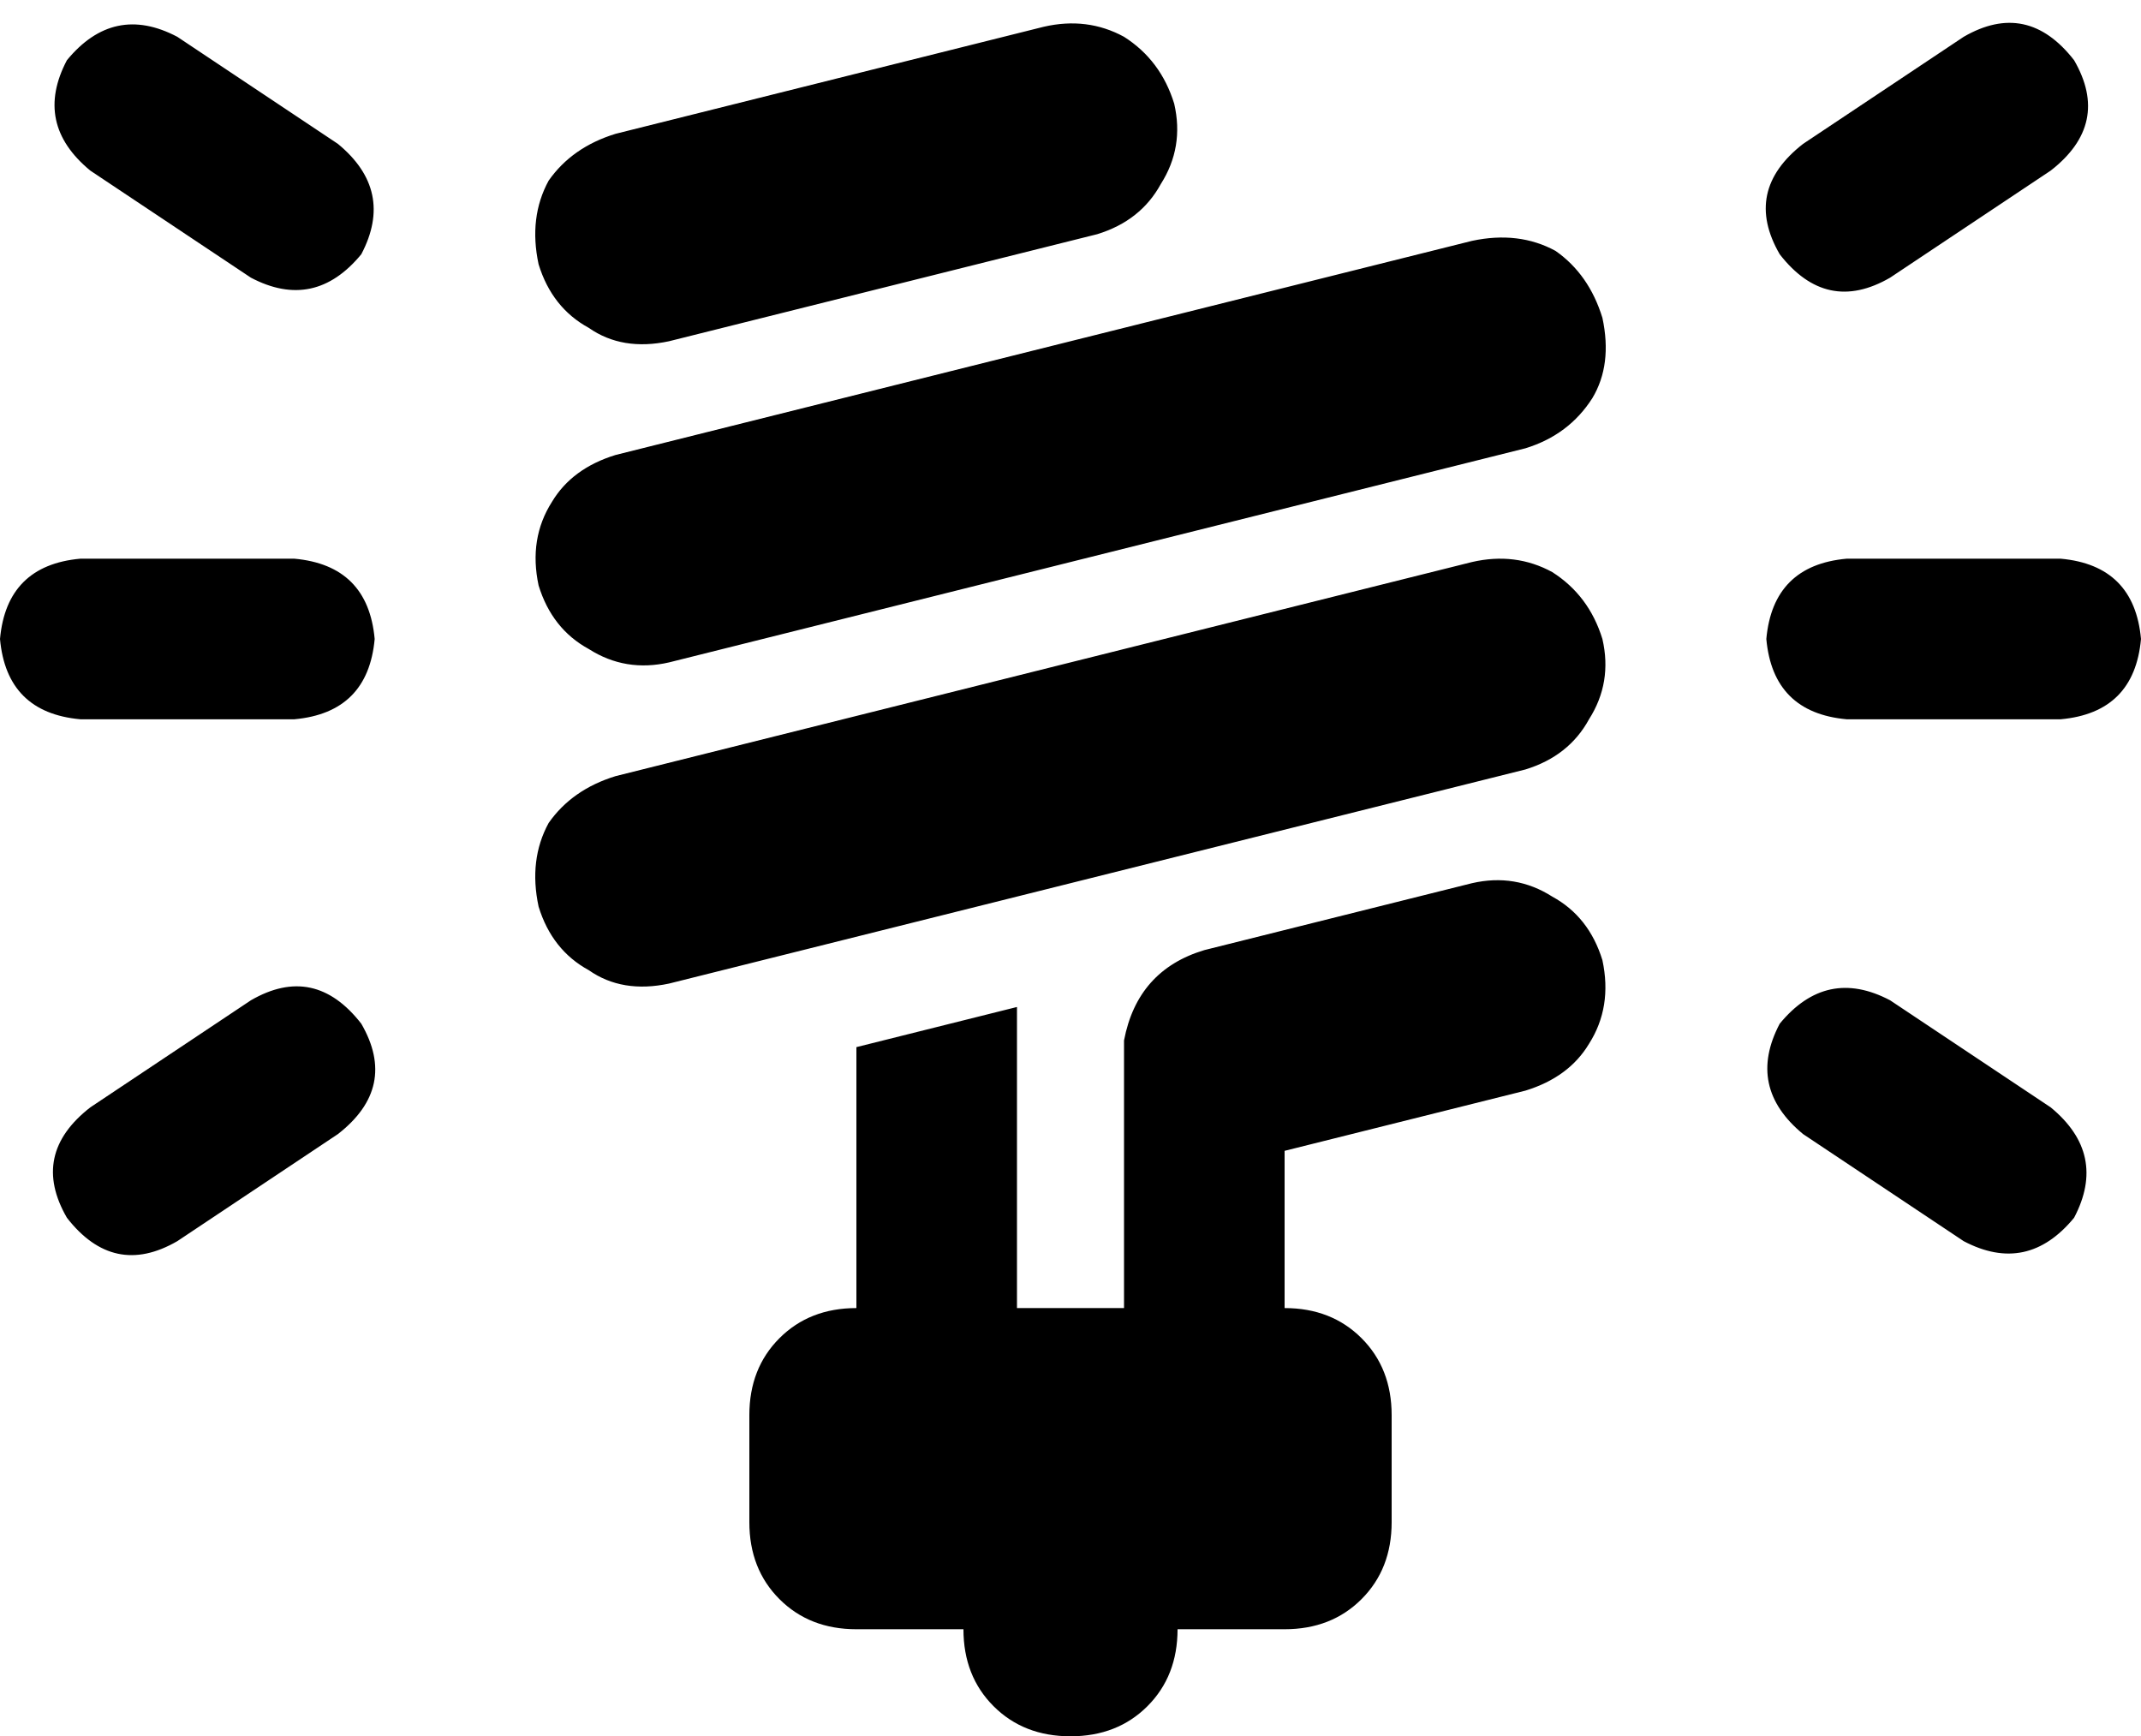<svg xmlns="http://www.w3.org/2000/svg" viewBox="0 0 640 519">
  <path d="M 351 31 Q 354 44 347 55 L 347 55 L 347 55 Q 341 66 328 70 L 200 102 L 200 102 Q 186 105 176 98 Q 165 92 161 79 Q 158 65 164 54 Q 171 44 184 40 L 312 8 L 312 8 Q 325 5 336 11 Q 347 18 351 31 L 351 31 Z M 456 134 L 200 198 L 456 134 L 200 198 Q 187 201 176 194 Q 165 188 161 175 Q 158 161 165 150 Q 171 140 184 136 L 440 72 L 440 72 Q 454 69 465 75 Q 475 82 479 95 Q 482 109 476 119 Q 469 130 456 134 L 456 134 Z M 479 191 Q 482 204 475 215 L 475 215 L 475 215 Q 469 226 456 230 L 200 294 L 200 294 Q 186 297 176 290 Q 165 284 161 271 Q 158 257 164 246 Q 171 236 184 232 L 440 168 L 440 168 Q 453 165 464 171 Q 475 178 479 191 L 479 191 Z M 256 391 L 256 313 L 256 391 L 256 313 L 304 301 L 304 301 L 304 391 L 304 391 L 384 391 L 384 391 Q 398 391 407 400 Q 416 409 416 423 L 416 455 L 416 455 Q 416 469 407 478 Q 398 487 384 487 L 352 487 L 352 487 Q 352 501 343 510 Q 334 519 320 519 Q 306 519 297 510 Q 288 501 288 487 L 256 487 L 256 487 Q 242 487 233 478 Q 224 469 224 455 L 224 423 L 224 423 Q 224 409 233 400 Q 242 391 256 391 L 256 391 Z M 456 326 L 392 342 L 456 326 L 392 342 L 384 344 L 384 344 L 384 391 L 384 391 L 336 391 L 336 391 L 336 316 L 336 316 Q 336 315 336 315 Q 336 315 336 314 L 336 311 L 336 311 L 336 311 L 336 311 Q 340 290 360 284 L 376 280 L 376 280 L 440 264 L 440 264 Q 453 261 464 268 Q 475 274 479 287 Q 482 301 475 312 Q 469 322 456 326 L 456 326 Z M 53 11 L 101 43 L 53 11 L 101 43 Q 118 57 108 76 Q 94 93 75 83 L 27 51 L 27 51 Q 10 37 20 18 Q 34 1 53 11 L 53 11 Z M 613 51 L 565 83 L 613 51 L 565 83 Q 546 94 532 76 Q 521 57 539 43 L 587 11 L 587 11 Q 606 0 620 18 Q 631 37 613 51 L 613 51 Z M 24 167 L 88 167 L 24 167 L 88 167 Q 110 169 112 191 Q 110 213 88 215 L 24 215 L 24 215 Q 2 213 0 191 Q 2 169 24 167 L 24 167 Z M 552 167 L 616 167 L 552 167 L 616 167 Q 638 169 640 191 Q 638 213 616 215 L 552 215 L 552 215 Q 530 213 528 191 Q 530 169 552 167 L 552 167 Z M 101 339 L 53 371 L 101 339 L 53 371 Q 34 382 20 364 Q 9 345 27 331 L 75 299 L 75 299 Q 94 288 108 306 Q 119 325 101 339 L 101 339 Z M 565 299 L 613 331 L 565 299 L 613 331 Q 630 345 620 364 Q 606 381 587 371 L 539 339 L 539 339 Q 522 325 532 306 Q 546 289 565 299 L 565 299 Z" />
</svg>